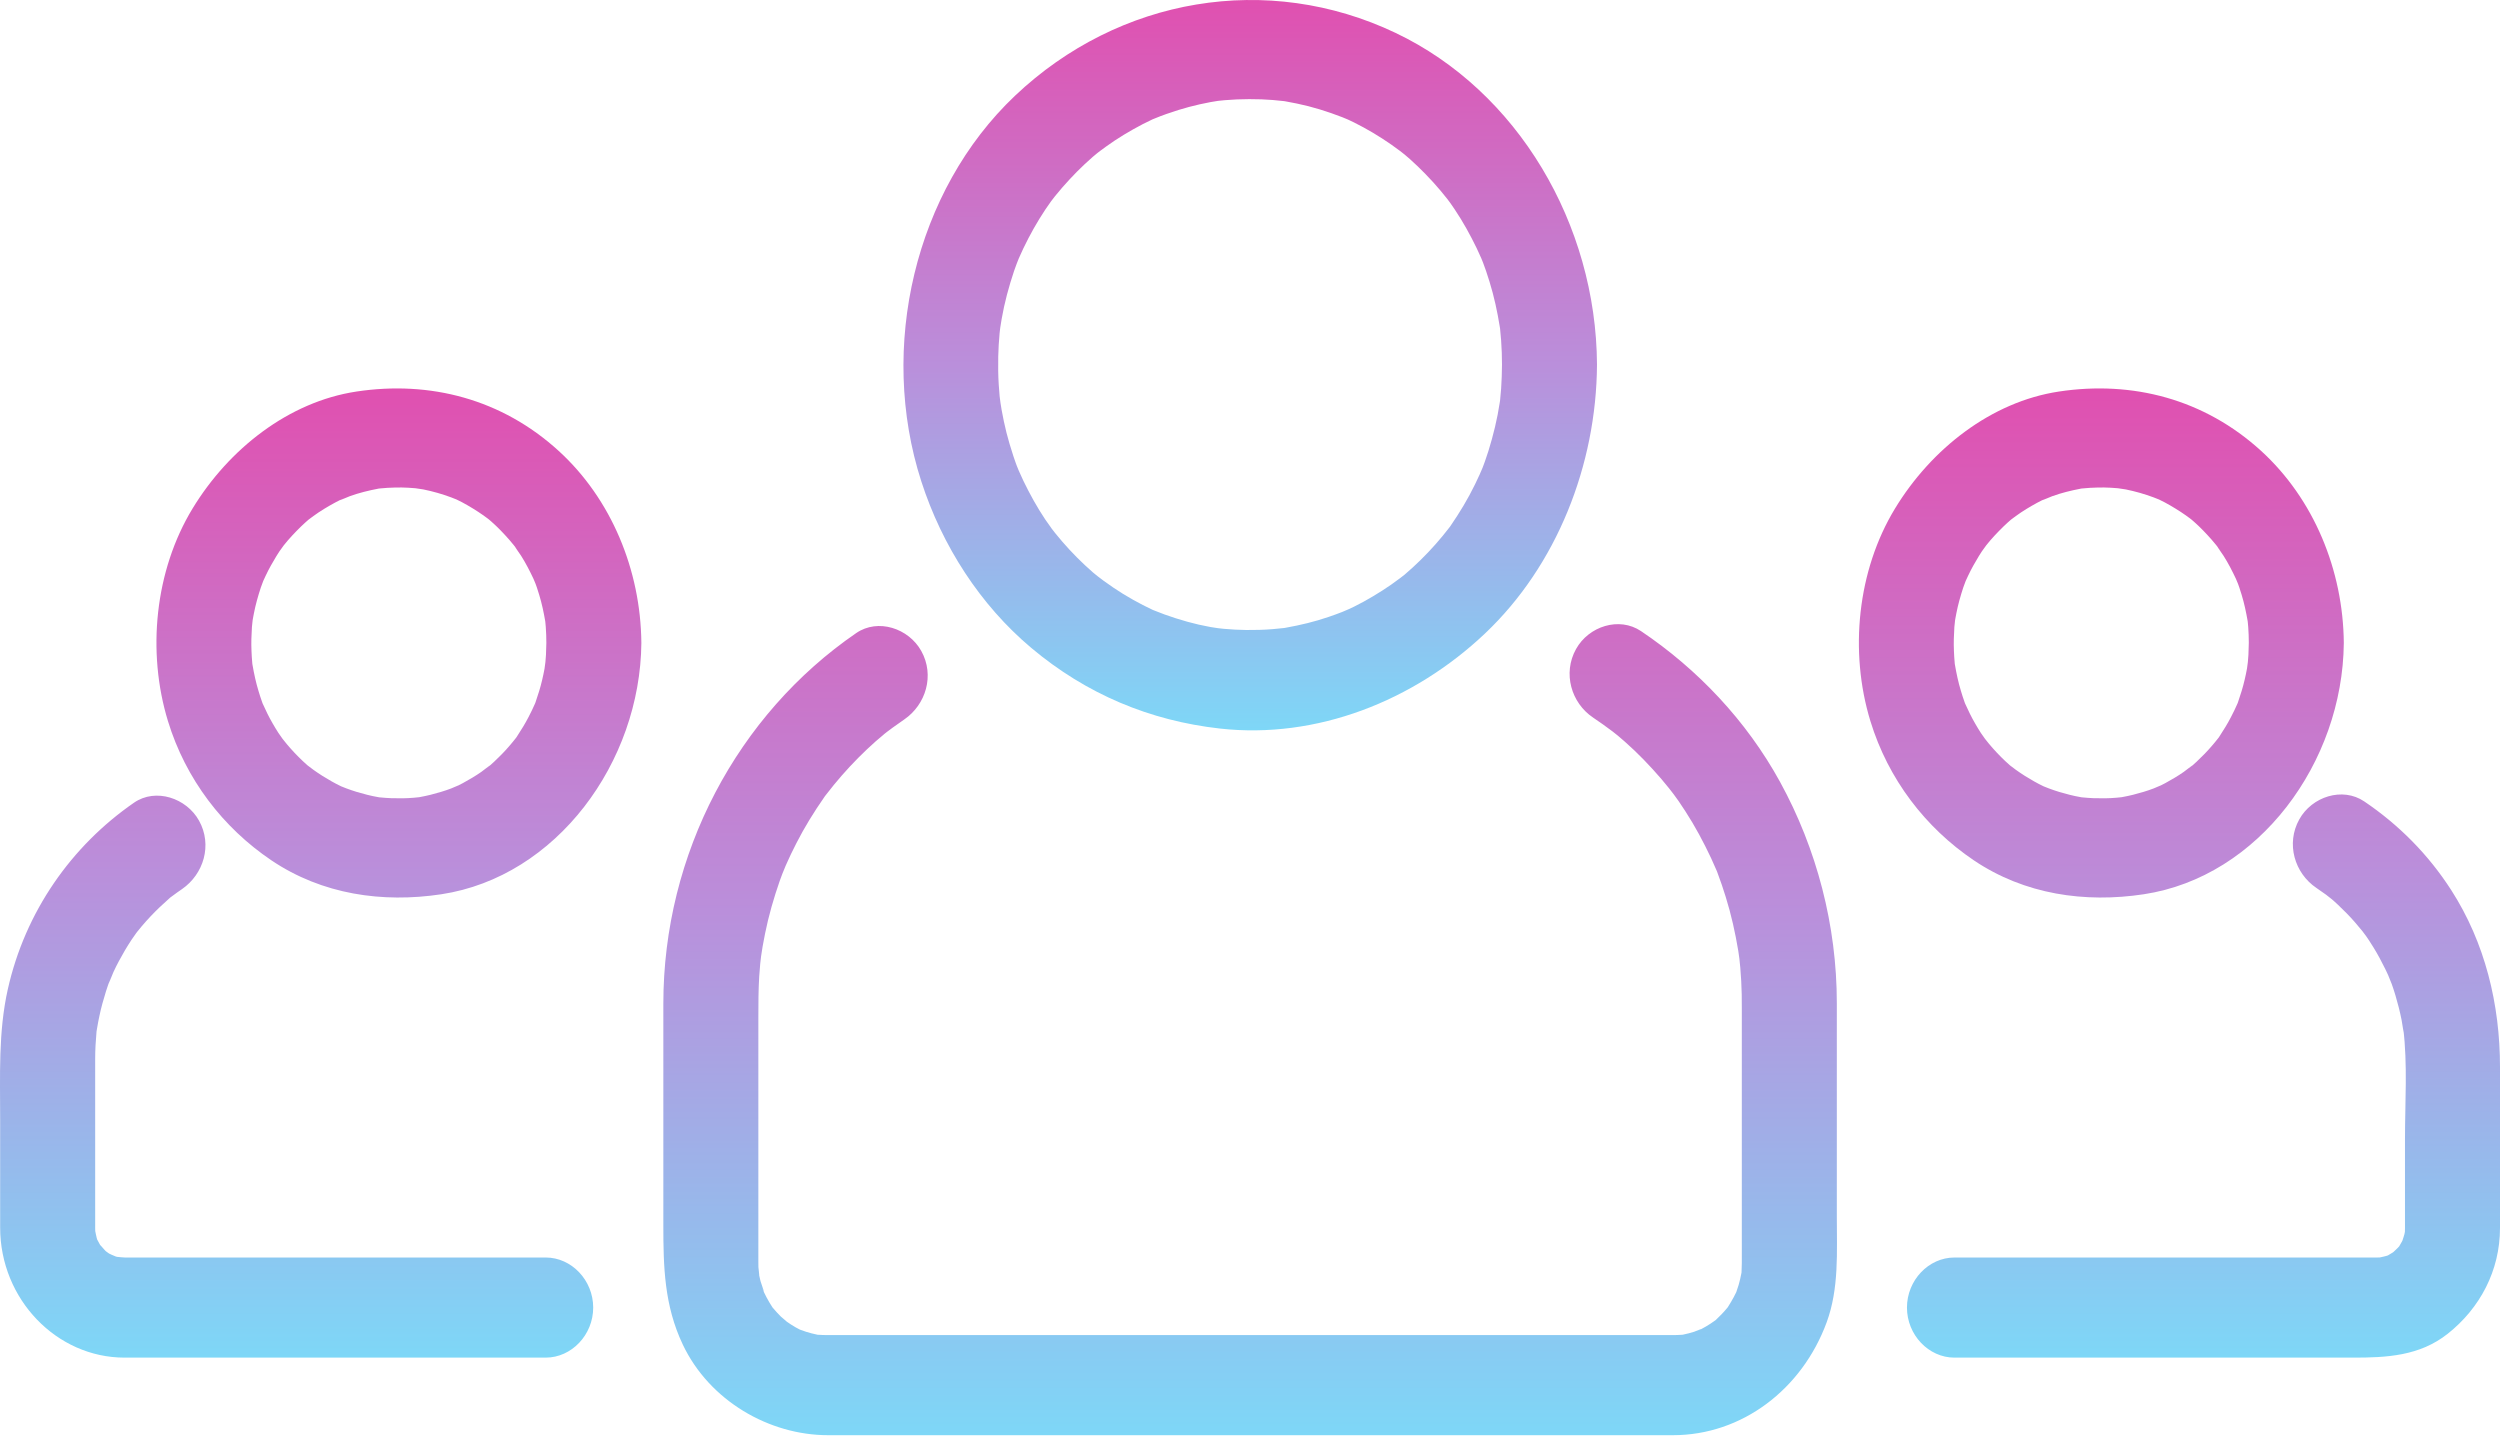 <svg width="874" height="502" viewBox="0 0 874 502" fill="none" xmlns="http://www.w3.org/2000/svg">
<path d="M525.095 127.452C525.079 130.241 524.98 133.028 524.799 135.809C524.709 137.184 524.571 138.555 524.433 139.926C523.964 144.575 525.002 136.094 524.318 140.692C523.461 146.457 522.067 152.122 520.351 157.665C519.96 158.93 519.524 160.179 519.09 161.427C518.832 162.168 517.208 166.354 518.889 162.163C517.915 164.592 516.815 166.963 515.678 169.31C513.227 174.366 510.322 179.167 507.164 183.763C504.686 187.37 509.374 180.88 506.74 184.357C505.968 185.376 505.162 186.366 504.356 187.356C502.745 189.334 501.037 191.221 499.299 193.074C497.56 194.928 495.729 196.684 493.871 198.404C492.942 199.264 491.984 200.09 491.026 200.916C489.594 202.113 489.738 202.003 491.458 200.585C490.797 201.108 490.131 201.623 489.459 202.129C485.43 205.203 481.147 207.895 476.746 210.333C474.531 211.561 472.256 212.661 469.963 213.717C473.913 211.897 469.973 213.644 469.266 213.928C467.691 214.56 466.092 215.12 464.492 215.671C459.628 217.342 454.627 218.537 449.588 219.437C445.233 220.214 453.267 219.006 448.861 219.558C447.562 219.721 446.258 219.832 444.954 219.943C441.874 220.207 438.78 220.267 435.691 220.246C433.052 220.229 430.415 220.056 427.785 219.831C426.484 219.712 425.187 219.567 423.892 219.395C428.313 219.949 423.965 219.348 423.185 219.208C417.733 218.235 412.384 216.7 407.154 214.828C405.96 214.401 404.781 213.928 403.603 213.455C399.596 211.847 406.853 214.993 402.932 213.187C400.641 212.131 398.406 210.946 396.194 209.72C391.427 207.078 386.908 203.963 382.587 200.584C385.995 203.25 382.643 200.59 382.06 200.089C381.107 199.258 380.168 198.409 379.244 197.543C377.385 195.823 375.614 194.001 373.877 192.147C372.137 190.293 370.493 188.343 368.882 186.366C368.076 185.376 367.304 184.357 366.531 183.338C369.293 186.982 365.92 182.359 365.437 181.638C362.566 177.353 360.061 172.806 357.798 168.138C357.23 166.965 356.701 165.77 356.173 164.576C355.852 163.851 354.235 159.7 355.864 163.899C354.75 161.025 353.801 158.084 352.922 155.122C351.393 149.969 350.319 144.676 349.526 139.345C350.217 143.986 349.557 139.387 349.473 138.559C349.343 137.185 349.237 135.807 349.156 134.428C348.944 131.174 348.925 127.909 348.983 124.649C349.032 121.875 349.228 119.107 349.473 116.346C349.547 115.524 350.163 110.9 349.526 115.56C349.71 114.213 349.941 112.875 350.173 111.537C351.163 105.815 352.683 100.206 354.52 94.726C354.94 93.475 355.403 92.24 355.865 91.006C354.288 95.217 355.859 91.065 356.174 90.329C357.201 87.93 358.353 85.591 359.542 83.277C360.726 80.971 362.027 78.734 363.363 76.524C364.031 75.421 364.735 74.344 365.438 73.268C365.91 72.547 369.257 67.884 366.532 71.568C369.575 67.454 372.957 63.63 376.515 60.011C378.295 58.2 380.164 56.49 382.06 54.817C382.632 54.313 385.972 51.609 382.587 54.321C383.902 53.267 385.259 52.27 386.62 51.282C390.723 48.305 395.071 45.719 399.53 43.389C400.655 42.811 401.789 42.254 402.933 41.718C406.833 39.862 399.615 43.109 403.604 41.45C406.348 40.308 409.155 39.344 411.979 38.453C414.425 37.682 416.908 37.054 419.399 36.474C420.654 36.182 421.92 35.939 423.186 35.696C423.955 35.548 428.316 34.897 423.893 35.509C429.563 34.724 435.297 34.54 441.007 34.728C443.633 34.814 446.251 35.055 448.861 35.347C453.273 35.841 445.225 34.747 449.588 35.468C450.861 35.678 452.126 35.938 453.39 36.198C458.8 37.31 464.096 38.978 469.267 40.977C469.97 41.249 473.942 42.961 469.964 41.188C471.118 41.702 472.254 42.26 473.389 42.818C475.652 43.929 477.855 45.169 480.036 46.448C482.208 47.723 484.315 49.119 486.395 50.553C487.433 51.269 488.446 52.023 489.459 52.777C490.066 53.229 493.417 55.934 490.059 53.177C493.962 56.383 497.592 59.947 501.027 63.696C502.746 65.571 504.368 67.541 505.957 69.539C506.435 70.141 509.001 73.661 506.427 70.094C507.176 71.134 507.892 72.201 508.607 73.268C511.477 77.553 513.983 82.099 516.245 86.767C516.815 87.941 517.343 89.135 517.872 90.33C518.193 91.055 519.809 95.206 518.18 91.007C519.134 93.468 519.961 95.983 520.743 98.51C522.33 103.635 523.463 108.904 524.318 114.215C525.055 118.803 523.909 110.338 524.433 114.981C524.586 116.35 524.693 117.724 524.799 119.097C525.014 121.875 525.078 124.665 525.095 127.452C525.152 136.991 532.607 144.952 541.703 144.952C550.714 144.952 558.368 136.992 558.311 127.452C558.021 78.367 530.616 31.836 487.878 11.495C443.199 -9.77 391.236 -1.016 354.837 33.484C319.828 66.669 306.995 121.464 322.07 168.229C329.376 190.89 342.722 211.521 360.499 226.477C379.763 242.683 402.01 251.962 426.482 254.702C460.238 258.482 494.239 245.088 519.208 221.42C544.192 197.738 558.101 162.633 558.31 127.452C558.367 117.912 550.713 109.952 541.702 109.952C532.607 109.952 525.152 117.914 525.095 127.452Z" fill="url(#paint0_linear_26_79)"/>
<path d="M556.932 250.858C559.257 252.42 561.541 254.048 563.782 255.739C564.224 256.072 567.869 259.023 564.809 256.502C565.892 257.395 566.947 258.323 568.003 259.252C572.573 263.273 576.813 267.698 580.815 272.34C582.663 274.485 584.413 276.721 586.128 278.984C583.708 275.79 586.527 279.604 586.849 280.069C587.657 281.245 588.446 282.435 589.216 283.638C592.598 288.855 595.548 294.368 598.206 300.026C598.816 301.343 599.406 302.669 599.975 304.005C601.902 308.468 598.727 300.681 600.472 305.237C601.52 307.976 602.441 310.767 603.317 313.573C605.24 319.73 606.641 326.057 607.703 332.437C607.802 333.033 608.472 338.039 607.947 333.786C608.134 335.301 608.273 336.821 608.41 338.342C608.69 341.413 608.821 344.497 608.904 347.58C608.947 349.173 608.937 350.767 608.937 352.359V441.58C608.937 442.712 608.903 443.272 608.851 444.398C608.635 449.054 609.544 440.672 608.771 445.204C608.544 446.536 608.197 447.841 607.85 449.142C607.644 449.913 606.106 454.124 607.774 449.971C606.796 452.406 605.5 454.682 604.116 456.877C601.793 460.563 606.38 454.115 603.65 457.468C602.57 458.794 601.359 459.994 600.137 461.17C597.039 464.148 603 459.102 599.576 461.662C598.557 462.424 597.473 463.085 596.393 463.744C595.305 464.407 594.162 464.962 593.022 465.515C596.863 463.652 593.004 465.339 592.235 465.595C591.01 466.002 589.753 466.284 588.498 466.566C584.223 467.526 592.143 466.273 587.734 466.65C586.82 466.728 585.889 466.741 584.972 466.741H288.988C287.815 466.741 287.491 466.71 286.323 466.65C281.905 466.423 289.859 467.38 285.559 466.566C284.295 466.327 283.057 465.961 281.822 465.595C281.01 465.34 280.205 465.058 279.41 464.749C281.415 465.701 281.575 465.771 279.892 464.96C277.618 463.856 275.501 462.424 273.465 460.9C276.85 463.432 273.603 460.864 273.003 460.286C272.084 459.403 271.244 458.433 270.407 457.467C267.581 454.203 272.37 460.484 269.94 456.876C269.217 455.802 268.59 454.66 267.964 453.522C267.334 452.376 266.808 451.171 266.284 449.97C268.118 454.168 266.11 448.776 265.861 447.844C265.513 446.534 265.284 445.195 265.056 443.859C265.827 448.378 265.184 443.904 265.142 443.002C265.115 442.418 265.12 441.826 265.12 441.239V355.453C265.12 350.758 265.142 346.078 265.418 341.387C265.508 339.854 265.648 338.324 265.787 336.796C265.841 336.202 266.479 331.147 265.908 335.396C266.309 332.405 266.854 329.436 267.444 326.481C268.707 320.165 270.498 313.975 272.605 307.918C273.086 306.533 273.612 305.166 274.136 303.798C272.665 307.633 274.464 303.119 274.693 302.59C275.846 299.925 277.121 297.32 278.436 294.74C281.27 289.178 284.553 283.883 288.091 278.793C290.811 274.879 285.994 281.528 288.867 277.743C289.726 276.61 290.62 275.507 291.514 274.403C293.301 272.197 295.187 270.083 297.102 268.003C299.018 265.922 301.027 263.938 303.065 261.99C304.089 261.021 305.128 260.07 306.181 259.136C306.706 258.664 311.333 254.832 308.203 257.349C310.763 255.29 313.424 253.378 316.122 251.527C323.693 246.332 326.822 236.113 322.08 227.584C317.673 219.656 306.951 216.095 299.357 221.306C257.811 249.812 231.903 298.455 231.903 350.922V428.314C231.903 442.962 232.242 456.408 238.688 470.027C248.017 489.736 268.956 501.743 289.465 501.743H584.876C609.003 501.743 630.017 485.695 638.621 462.233C642.945 450.443 642.154 437.674 642.154 425.286V350.696C642.154 323.598 635.169 296.791 622.309 273.357C610.536 251.904 593.464 233.926 573.699 220.637C566.059 215.501 555.414 218.93 550.976 226.915C546.265 235.386 549.315 245.737 556.932 250.858ZM786.181 224.762C786.157 227.528 786.007 230.291 785.733 233.042C786.196 228.397 785.692 232.908 785.545 233.76C785.315 235.083 785.015 236.391 784.715 237.698C784.122 240.285 783.323 242.815 782.46 245.313C781 249.537 783.952 241.912 782.207 245.997C781.526 247.591 780.748 249.137 779.958 250.672C778.779 252.966 777.423 255.154 776.016 257.298C773.623 260.941 778.256 254.446 775.624 257.894C774.852 258.906 774.027 259.873 773.205 260.838C771.559 262.771 769.767 264.559 767.935 266.292C767.017 267.159 766.057 267.974 765.096 268.788C768.543 265.866 764.163 269.347 763.448 269.849C761.383 271.297 759.209 272.565 757.008 273.767C755.902 274.371 754.765 274.912 753.628 275.451C757.552 273.589 753.673 275.347 752.937 275.63C750.558 276.543 748.111 277.243 745.652 277.869C744.408 278.185 743.148 278.428 741.89 278.67C740.004 278.983 740.197 278.967 742.47 278.626C741.609 278.73 740.744 278.816 739.878 278.887C737.249 279.125 734.603 279.124 731.966 279.045C730.657 279.005 729.351 278.887 728.047 278.769C723.643 278.371 731.666 279.415 727.335 278.67C724.818 278.238 722.34 277.582 719.888 276.854C718.674 276.494 717.48 276.062 716.288 275.63C715.499 275.336 714.716 275.027 713.938 274.702C715.974 275.634 716.148 275.704 714.459 274.911C712.192 273.835 710.014 272.564 707.874 271.235C706.809 270.572 705.778 269.849 704.748 269.128C704.122 268.689 700.758 266.035 704.129 268.789C699.905 265.339 696.172 261.261 692.829 256.882C695.492 260.369 692.944 256.895 692.507 256.229C691.803 255.158 691.154 254.046 690.507 252.936C689.205 250.705 688.08 248.365 687.019 245.998C685.201 241.947 688.3 249.509 686.765 245.314C686.312 244.077 685.925 242.814 685.539 241.552C684.627 238.572 683.983 235.509 683.45 232.431C682.662 227.882 683.818 236.312 683.356 231.681C683.219 230.308 683.157 228.929 683.094 227.551C682.969 224.772 683.069 221.988 683.244 219.215C683.298 218.378 683.879 213.768 683.242 218.434C683.425 217.095 683.68 215.769 683.934 214.444C684.52 211.39 685.377 208.401 686.335 205.456C686.584 204.693 688.208 200.541 686.506 204.728C686.997 203.521 687.551 202.343 688.103 201.167C689.204 198.825 690.486 196.582 691.823 194.382C692.489 193.285 693.21 192.228 693.932 191.172C691.463 194.788 693.89 191.271 694.392 190.636C696.234 188.31 698.271 186.164 700.374 184.102C701.277 183.217 702.223 182.384 703.169 181.553C704.595 180.35 704.448 180.466 702.732 181.9C703.395 181.387 704.068 180.887 704.749 180.4C707.128 178.665 709.651 177.161 712.217 175.759C713.324 175.155 714.461 174.615 715.598 174.076C711.511 176.015 716.649 173.766 717.479 173.466C720.688 172.305 724.001 171.498 727.335 170.856C731.652 170.025 723.652 171.245 728.047 170.758C729.787 170.565 731.538 170.495 733.287 170.442C736.354 170.35 739.423 170.563 742.471 170.901C738.063 170.413 742.344 170.943 743.154 171.099C744.826 171.42 746.475 171.858 748.118 172.311C749.747 172.76 751.345 173.321 752.937 173.896C753.726 174.19 754.509 174.5 755.287 174.824C753.25 173.892 753.077 173.823 754.766 174.616C757.409 175.87 759.937 177.377 762.406 178.975C763.458 179.657 764.476 180.399 765.492 181.141C766.966 182.281 766.833 182.147 765.096 180.739C765.741 181.276 766.377 181.824 767.004 182.385C769.211 184.327 771.248 186.473 773.205 188.689C774.324 189.957 775.367 191.297 776.396 192.646C773.623 189.014 776.927 193.629 777.403 194.383C779.008 196.924 780.39 199.612 781.675 202.343C782.019 203.077 783.633 207.184 782.01 202.981C782.642 204.618 783.171 206.295 783.687 207.976C784.599 210.956 785.243 214.019 785.775 217.097C786.073 219.085 786.057 218.881 785.734 216.485C785.832 217.394 785.914 218.304 785.981 219.217C786.131 221.059 786.165 222.912 786.181 224.762C786.267 234.3 793.67 242.262 802.789 242.262C811.777 242.262 819.483 234.302 819.397 224.762C819.166 199.271 808.871 174.401 790.49 157.634C770.625 139.513 745.508 132.99 719.776 136.886C696.11 140.469 675.154 156.937 662.476 177.813C649.328 199.46 646.454 227.803 653.898 252.119C660.103 272.386 673.111 289.346 690.057 300.772C707.814 312.745 728.935 315.744 749.45 312.637C789.743 306.535 819.019 266.522 819.397 224.762C819.483 215.222 811.777 207.262 802.789 207.262C793.67 207.262 786.267 215.224 786.181 224.762Z" fill="url(#paint1_linear_26_79)"/>
<path d="M809.782 310.399C810.934 311.179 812.075 311.978 813.202 312.796C813.669 313.135 817.275 316.064 814.211 313.516C816.353 315.298 818.37 317.242 820.337 319.233C822.305 321.224 824.133 323.364 825.908 325.546C826.28 326.004 829.034 329.806 826.695 326.522C827.789 328.059 828.801 329.661 829.799 331.269C831.302 333.693 832.633 336.228 833.903 338.793C834.54 340.081 835.117 341.402 835.693 342.723C834.045 338.947 835.914 343.362 836.125 343.945C837.123 346.697 837.922 349.523 838.651 352.365C839.019 353.801 839.318 355.254 839.617 356.706C839.775 357.477 840.709 363.818 840.176 359.462C841.731 372.151 840.783 385.507 840.783 398.257V429.354C840.783 430.275 840.74 431.193 840.655 432.109C840.986 429.703 840.965 429.48 840.595 431.441C840.411 432.309 838.893 436.347 840.601 432.23C840.105 433.424 839.453 434.538 838.803 435.644C836.65 439.317 841.107 432.976 838.354 436.156C837.795 436.803 834.661 439.478 838.018 436.81C837.032 437.593 835.949 438.227 834.872 438.856C831.26 440.967 838.186 437.711 834.229 439.077C833.386 439.368 829.285 440.059 833.646 439.493C832.854 439.596 831.795 439.628 831 439.628H683.282C674.228 439.628 666.674 447.588 666.674 457.128C666.674 466.668 674.228 474.628 683.282 474.628H822.581C834.285 474.628 845.88 474.11 855.763 466.252C866.953 457.356 874 444.296 874 429.267V373.091C874 351.072 868.765 329.57 856.966 311.204C848.923 298.688 838.607 288.337 826.549 280.181C818.923 275.022 808.256 278.492 803.827 286.458C799.104 294.946 802.179 305.256 809.782 310.399ZM191.005 224.762C190.981 227.528 190.831 230.291 190.557 233.042C191.021 228.397 190.517 232.908 190.369 233.76C190.14 235.083 189.839 236.391 189.54 237.698C188.947 240.285 188.148 242.815 187.284 245.313C185.824 249.537 188.777 241.912 187.031 245.997C186.35 247.591 185.572 249.137 184.783 250.672C183.603 252.966 182.248 255.154 180.84 257.298C178.447 260.941 183.081 254.446 180.449 257.894C179.676 258.906 178.852 259.873 178.029 260.838C176.384 262.771 174.592 264.559 172.759 266.292C171.842 267.159 170.881 267.974 169.921 268.788C173.368 265.866 168.987 269.347 168.272 269.849C166.206 271.297 164.033 272.565 161.832 273.767C160.726 274.371 159.589 274.912 158.453 275.451C162.376 273.589 158.497 275.347 157.761 275.63C155.383 276.543 152.936 277.243 150.477 277.869C149.233 278.185 147.974 278.428 146.715 278.67C144.829 278.983 145.022 278.967 147.296 278.626C146.433 278.73 145.569 278.816 144.703 278.887C142.073 279.125 139.428 279.124 136.792 279.045C135.483 279.005 134.177 278.887 132.872 278.769C128.468 278.371 136.49 279.415 132.16 278.67C129.643 278.238 127.166 277.582 124.714 276.854C123.5 276.494 122.306 276.062 121.114 275.63C120.325 275.337 119.541 275.027 118.764 274.702C120.8 275.634 120.975 275.704 119.285 274.911C117.017 273.835 114.839 272.564 112.7 271.235C111.634 270.572 110.604 269.849 109.575 269.128C108.949 268.689 105.583 266.035 108.954 268.789C104.731 265.339 100.999 261.261 97.654 256.882C100.317 260.369 97.771 256.895 97.334 256.229C96.629 255.158 95.981 254.046 95.334 252.936C94.032 250.705 92.906 248.365 91.845 245.998C90.028 241.947 93.126 249.509 91.592 245.314C91.139 244.077 90.753 242.814 90.367 241.552C89.455 238.572 88.81 235.509 88.277 232.431C87.488 227.882 88.646 236.312 88.183 231.681C88.046 230.308 87.984 228.929 87.922 227.551C87.796 224.772 87.896 221.988 88.072 219.215C88.125 218.378 88.706 213.768 88.07 218.434C88.252 217.095 88.507 215.769 88.762 214.444C89.347 211.39 90.204 208.401 91.163 205.456C91.412 204.693 93.035 200.541 91.333 204.728C91.823 203.521 92.378 202.343 92.93 201.167C94.032 198.825 95.313 196.582 96.648 194.382C97.314 193.285 98.037 192.228 98.758 191.172C96.29 194.788 98.715 191.271 99.218 190.636C101.06 188.31 103.098 186.164 105.201 184.102C106.103 183.217 107.05 182.384 107.996 181.553C109.421 180.35 109.275 180.466 107.558 181.9C108.222 181.387 108.895 180.887 109.576 180.4C111.955 178.665 114.478 177.161 117.044 175.759C118.15 175.155 119.287 174.615 120.423 174.076C116.337 176.015 121.476 173.766 122.304 173.466C125.513 172.305 128.827 171.498 132.161 170.856C136.477 170.025 128.478 171.245 132.873 170.758C134.613 170.565 136.364 170.495 138.112 170.442C141.18 170.35 144.248 170.563 147.297 170.901C142.889 170.413 147.17 170.943 147.978 171.099C149.651 171.42 151.3 171.858 152.944 172.311C154.572 172.76 156.171 173.321 157.763 173.896C158.552 174.19 159.336 174.499 160.114 174.824C158.077 173.892 157.902 173.823 159.593 174.616C162.237 175.87 164.765 177.377 167.231 178.975C168.285 179.657 169.302 180.399 170.319 181.141C171.791 182.281 171.66 182.147 169.923 180.739C170.568 181.276 171.203 181.825 171.829 182.385C174.037 184.327 176.074 186.473 178.031 188.689C179.151 189.957 180.193 191.297 181.224 192.646C178.451 189.014 181.754 193.629 182.231 194.383C183.836 196.924 185.217 199.612 186.501 202.343C186.847 203.077 188.458 207.184 186.836 202.981C187.468 204.618 187.998 206.295 188.512 207.976C189.424 210.956 190.069 214.019 190.602 217.097C190.898 219.085 190.883 218.881 190.559 216.485C190.658 217.394 190.741 218.304 190.807 219.217C190.954 221.059 190.987 222.912 191.005 224.762C191.091 234.3 198.494 242.262 207.613 242.262C216.601 242.262 224.307 234.302 224.221 224.762C223.99 199.271 213.695 174.401 195.315 157.634C175.45 139.513 150.332 132.99 124.6 136.886C100.935 140.469 79.979 156.937 67.3 177.813C54.154 199.46 51.28 227.803 58.724 252.119C64.929 272.386 77.935 289.346 94.882 300.772C112.638 312.745 133.76 315.744 154.275 312.637C194.568 306.535 223.844 266.522 224.222 224.762C224.308 215.222 216.602 207.262 207.614 207.262C198.493 207.262 191.091 215.224 191.005 224.762ZM190.777 439.625H43.663C42.276 439.625 38.21 438.976 42.283 439.719C41.037 439.492 39.832 439.076 38.634 438.662C42.489 439.993 38.988 438.739 38.103 438.222C37.325 437.767 34.283 435.147 37.474 437.938C36.737 437.293 33.324 433.051 35.947 436.712C35.203 435.673 34.603 434.532 34.006 433.398C32.002 429.593 35.092 436.889 33.796 432.721C33.52 431.833 32.864 427.51 33.401 432.107C33.31 431.326 33.273 430.112 33.273 429.33V370.15C33.273 367.057 33.449 363.978 33.727 360.901C34.183 355.849 33.146 364.508 33.926 359.536C34.158 358.052 34.463 356.582 34.768 355.112C35.371 352.203 36.185 349.345 37.064 346.518C37.501 345.115 38.005 343.737 38.508 342.359C37.083 346.259 39.338 340.528 39.656 339.835C40.862 337.209 42.254 334.682 43.7 332.196C44.421 330.958 45.2 329.757 45.978 328.557C46.287 328.079 49.062 324.231 46.67 327.447C50.346 322.506 54.621 318.086 59.194 314.074C62.714 310.984 56.494 316.127 60.201 313.284C61.315 312.43 62.469 311.633 63.621 310.837C71.177 305.62 74.331 295.441 69.579 286.894C65.181 278.984 54.436 275.382 46.856 280.617C24.92 295.763 8.801 318.776 2.737 345.809C-0.618 360.76 0.055 376.146 0.055 391.373V429.155C0.055 454.259 19.837 474.626 43.528 474.626H190.774C199.828 474.626 207.382 466.666 207.382 457.126C207.382 447.586 199.83 439.625 190.777 439.625Z" fill="url(#paint2_linear_26_79)"/>
<defs>
<linearGradient id="paint0_linear_26_79" x1="437.078" y1="0" x2="437.078" y2="255.336" gradientUnits="userSpaceOnUse">
<stop stop-color="#E050B0"/>
<stop offset="0.5" stop-color="#BA8FDB"/>
<stop offset="1" stop-color="#7ED7F7"/>
</linearGradient>
<linearGradient id="paint1_linear_26_79" x1="525.65" y1="135.801" x2="525.65" y2="501.743" gradientUnits="userSpaceOnUse">
<stop stop-color="#E050B0"/>
<stop offset="0.5" stop-color="#BA8FDB"/>
<stop offset="1" stop-color="#7ED7F7"/>
</linearGradient>
<linearGradient id="paint2_linear_26_79" x1="437" y1="135.801" x2="437" y2="474.628" gradientUnits="userSpaceOnUse">
<stop stop-color="#E050B0"/>
<stop offset="0.5" stop-color="#BA8FDB"/>
<stop offset="1" stop-color="#7ED7F7"/>
</linearGradient>
</defs>
</svg>
